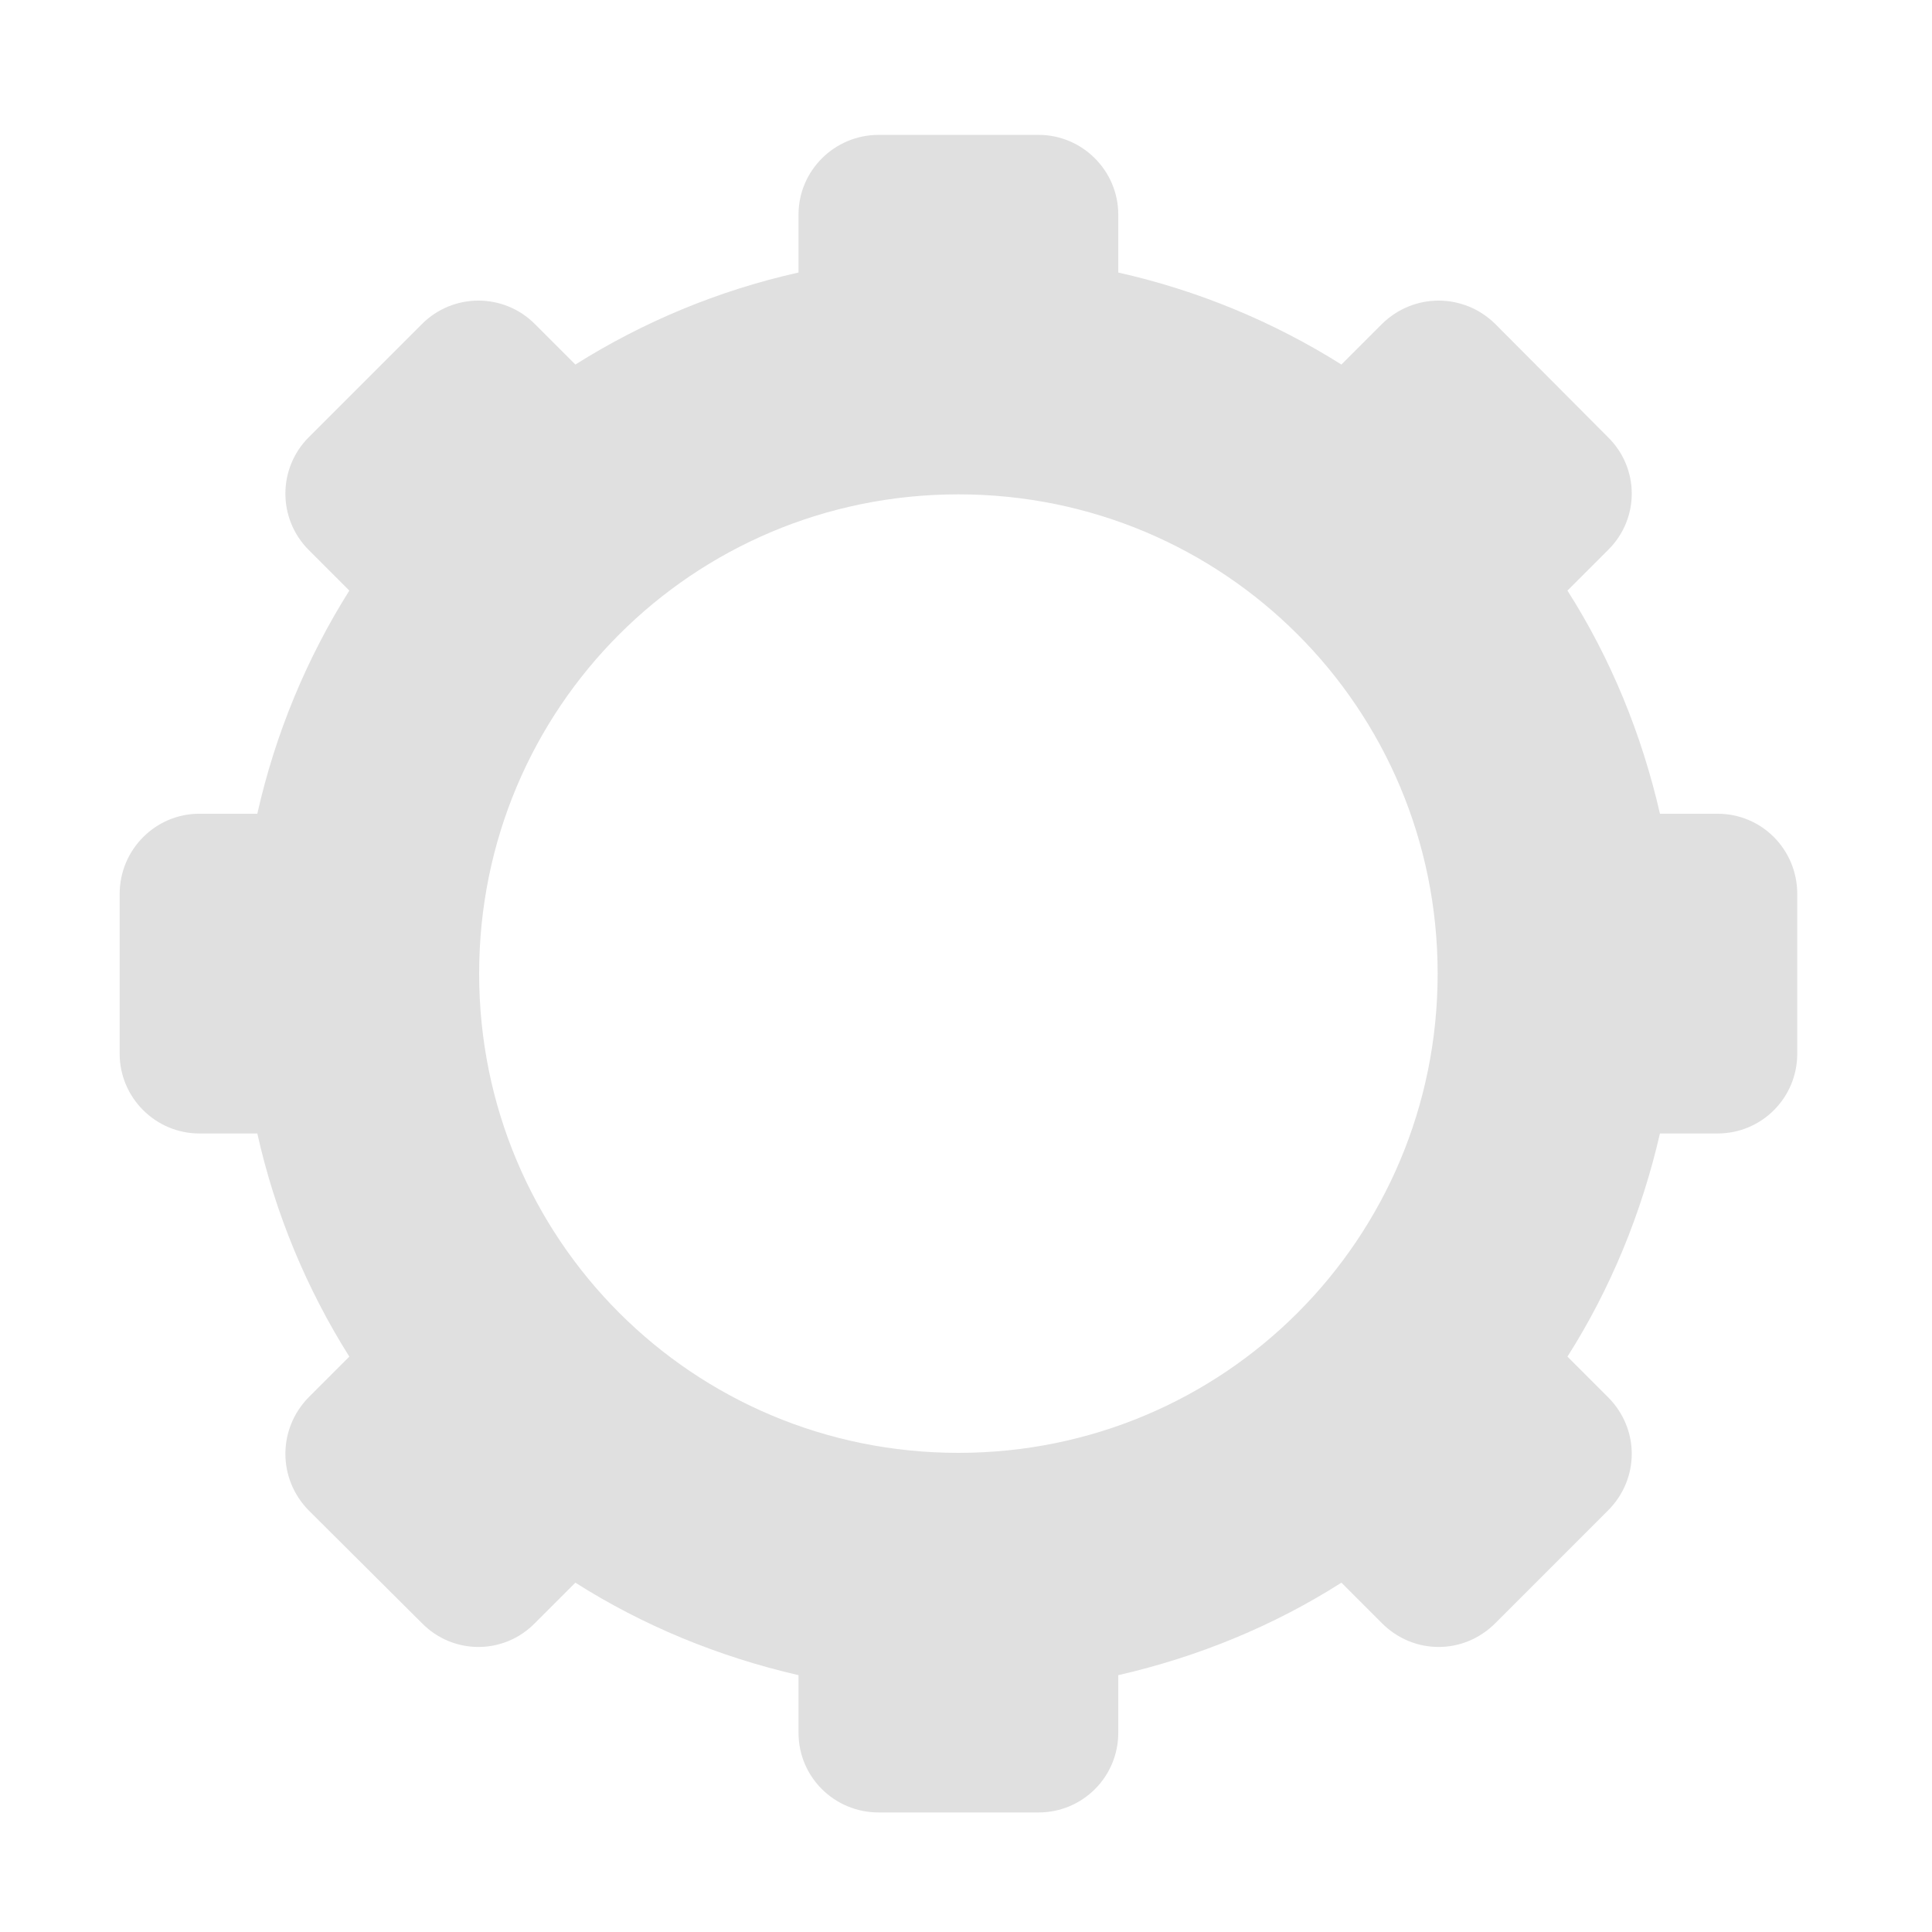 <svg height="16" viewBox="0 0 16 16" width="16" xmlns="http://www.w3.org/2000/svg"><path d="m7.277 1.117c-.367 0-.664.297-.664.66v.48c-.664.148-1.289.41-1.848.762l-.336-.336c-.258-.258-.676-.258-.934 0l-.938.938c-.258.258-.258.676 0 .934l.336.336c-.352.559-.613 1.184-.762 1.848h-.48c-.363 0-.66.297-.66.664v1.324c0 .363.297.66.66.66h.48c.148.664.41 1.289.762 1.848l-.336.336c-.258.262-.258.676 0 .938l.938.934c.258.262.676.262.934 0l.336-.336c.559.355 1.184.613 1.848.766v.477c0 .367.297.66.664.66h1.324c.363 0 .66-.293.66-.66v-.477c.664-.152 1.289-.41 1.848-.766l.336.336c.262.262.676.262.938 0l.934-.934c.262-.262.262-.676 0-.938l-.336-.336c.355-.559.613-1.184.766-1.848h.477c.367 0 .66-.297.66-.66v-1.324c0-.367-.293-.664-.66-.664h-.477c-.152-.664-.41-1.289-.766-1.848l.336-.336c.262-.258.262-.676 0-.934l-.934-.938c-.262-.258-.676-.258-.938 0l-.336.336c-.559-.352-1.184-.613-1.848-.762v-.48c0-.363-.297-.66-.66-.66zm.66 2.977c2.199 0 3.969 1.77 3.969 3.969s-1.77 3.969-3.969 3.969-3.969-1.77-3.969-3.969 1.77-3.969 3.969-3.969zm0 0" fill="#e0e0e0"/></svg>